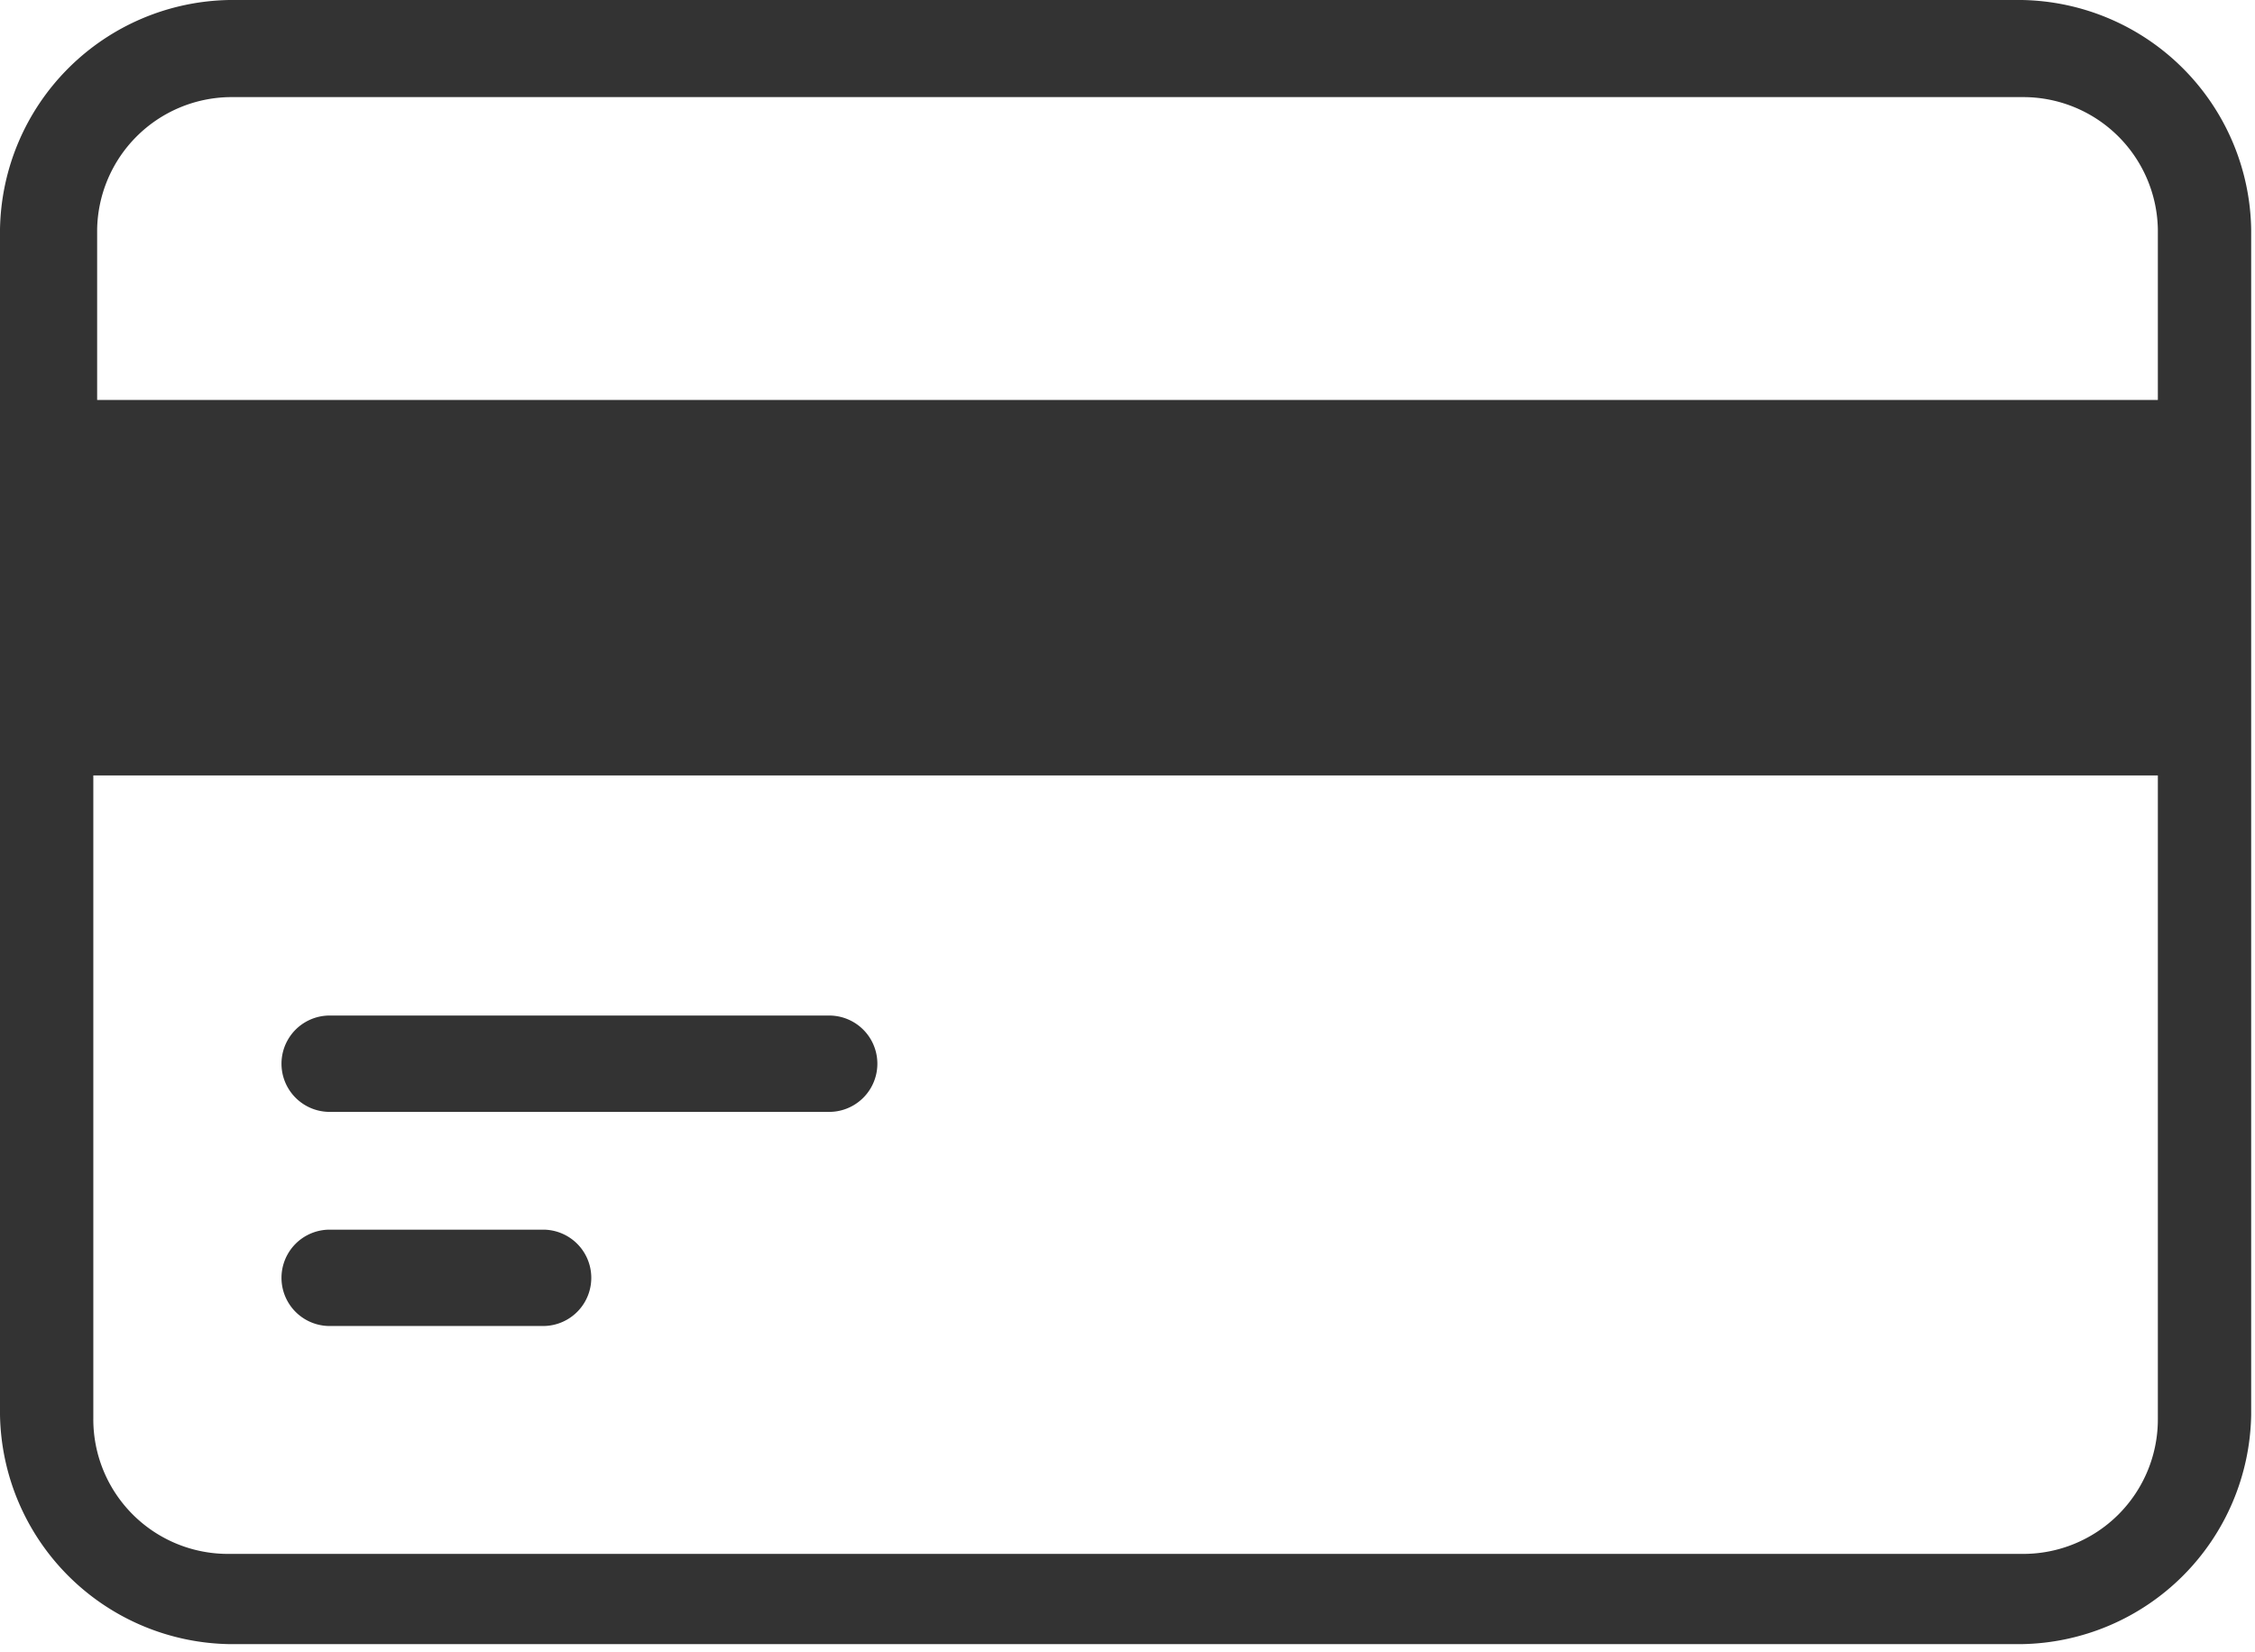 <svg xmlns="http://www.w3.org/2000/svg" width="29.48" height="21.6" viewBox="0 0 29.48 21.6"><title>icon_menu_pagamentos</title><path d="M26.43,0H3A3.05,3.05,0,0,0,0,3v15.5a3.05,3.05,0,0,0,3,3H26.43a3.05,3.05,0,0,0,3-3V3A3.05,3.05,0,0,0,26.43,0Zm1.78,10.14v8.4a1.76,1.76,0,0,1-1.78,1.78H3a1.76,1.76,0,0,1-1.78-1.78v-8.4Zm0-7.1V5.23H1.27V3A1.76,1.76,0,0,1,3,1.27H26.43A1.76,1.76,0,0,1,28.21,3Z" style="fill:#333"/><path d="M4.29,14.54h6.55a.63.63,0,0,0,0-1.26H4.31a.63.63,0,0,0,0,1.26Z" style="fill:#333"/><path d="M4.29,17.34H7.1a.63.63,0,1,0,0-1.26H4.31a.63.63,0,0,0,0,1.26Z" style="fill:#333"/></svg>